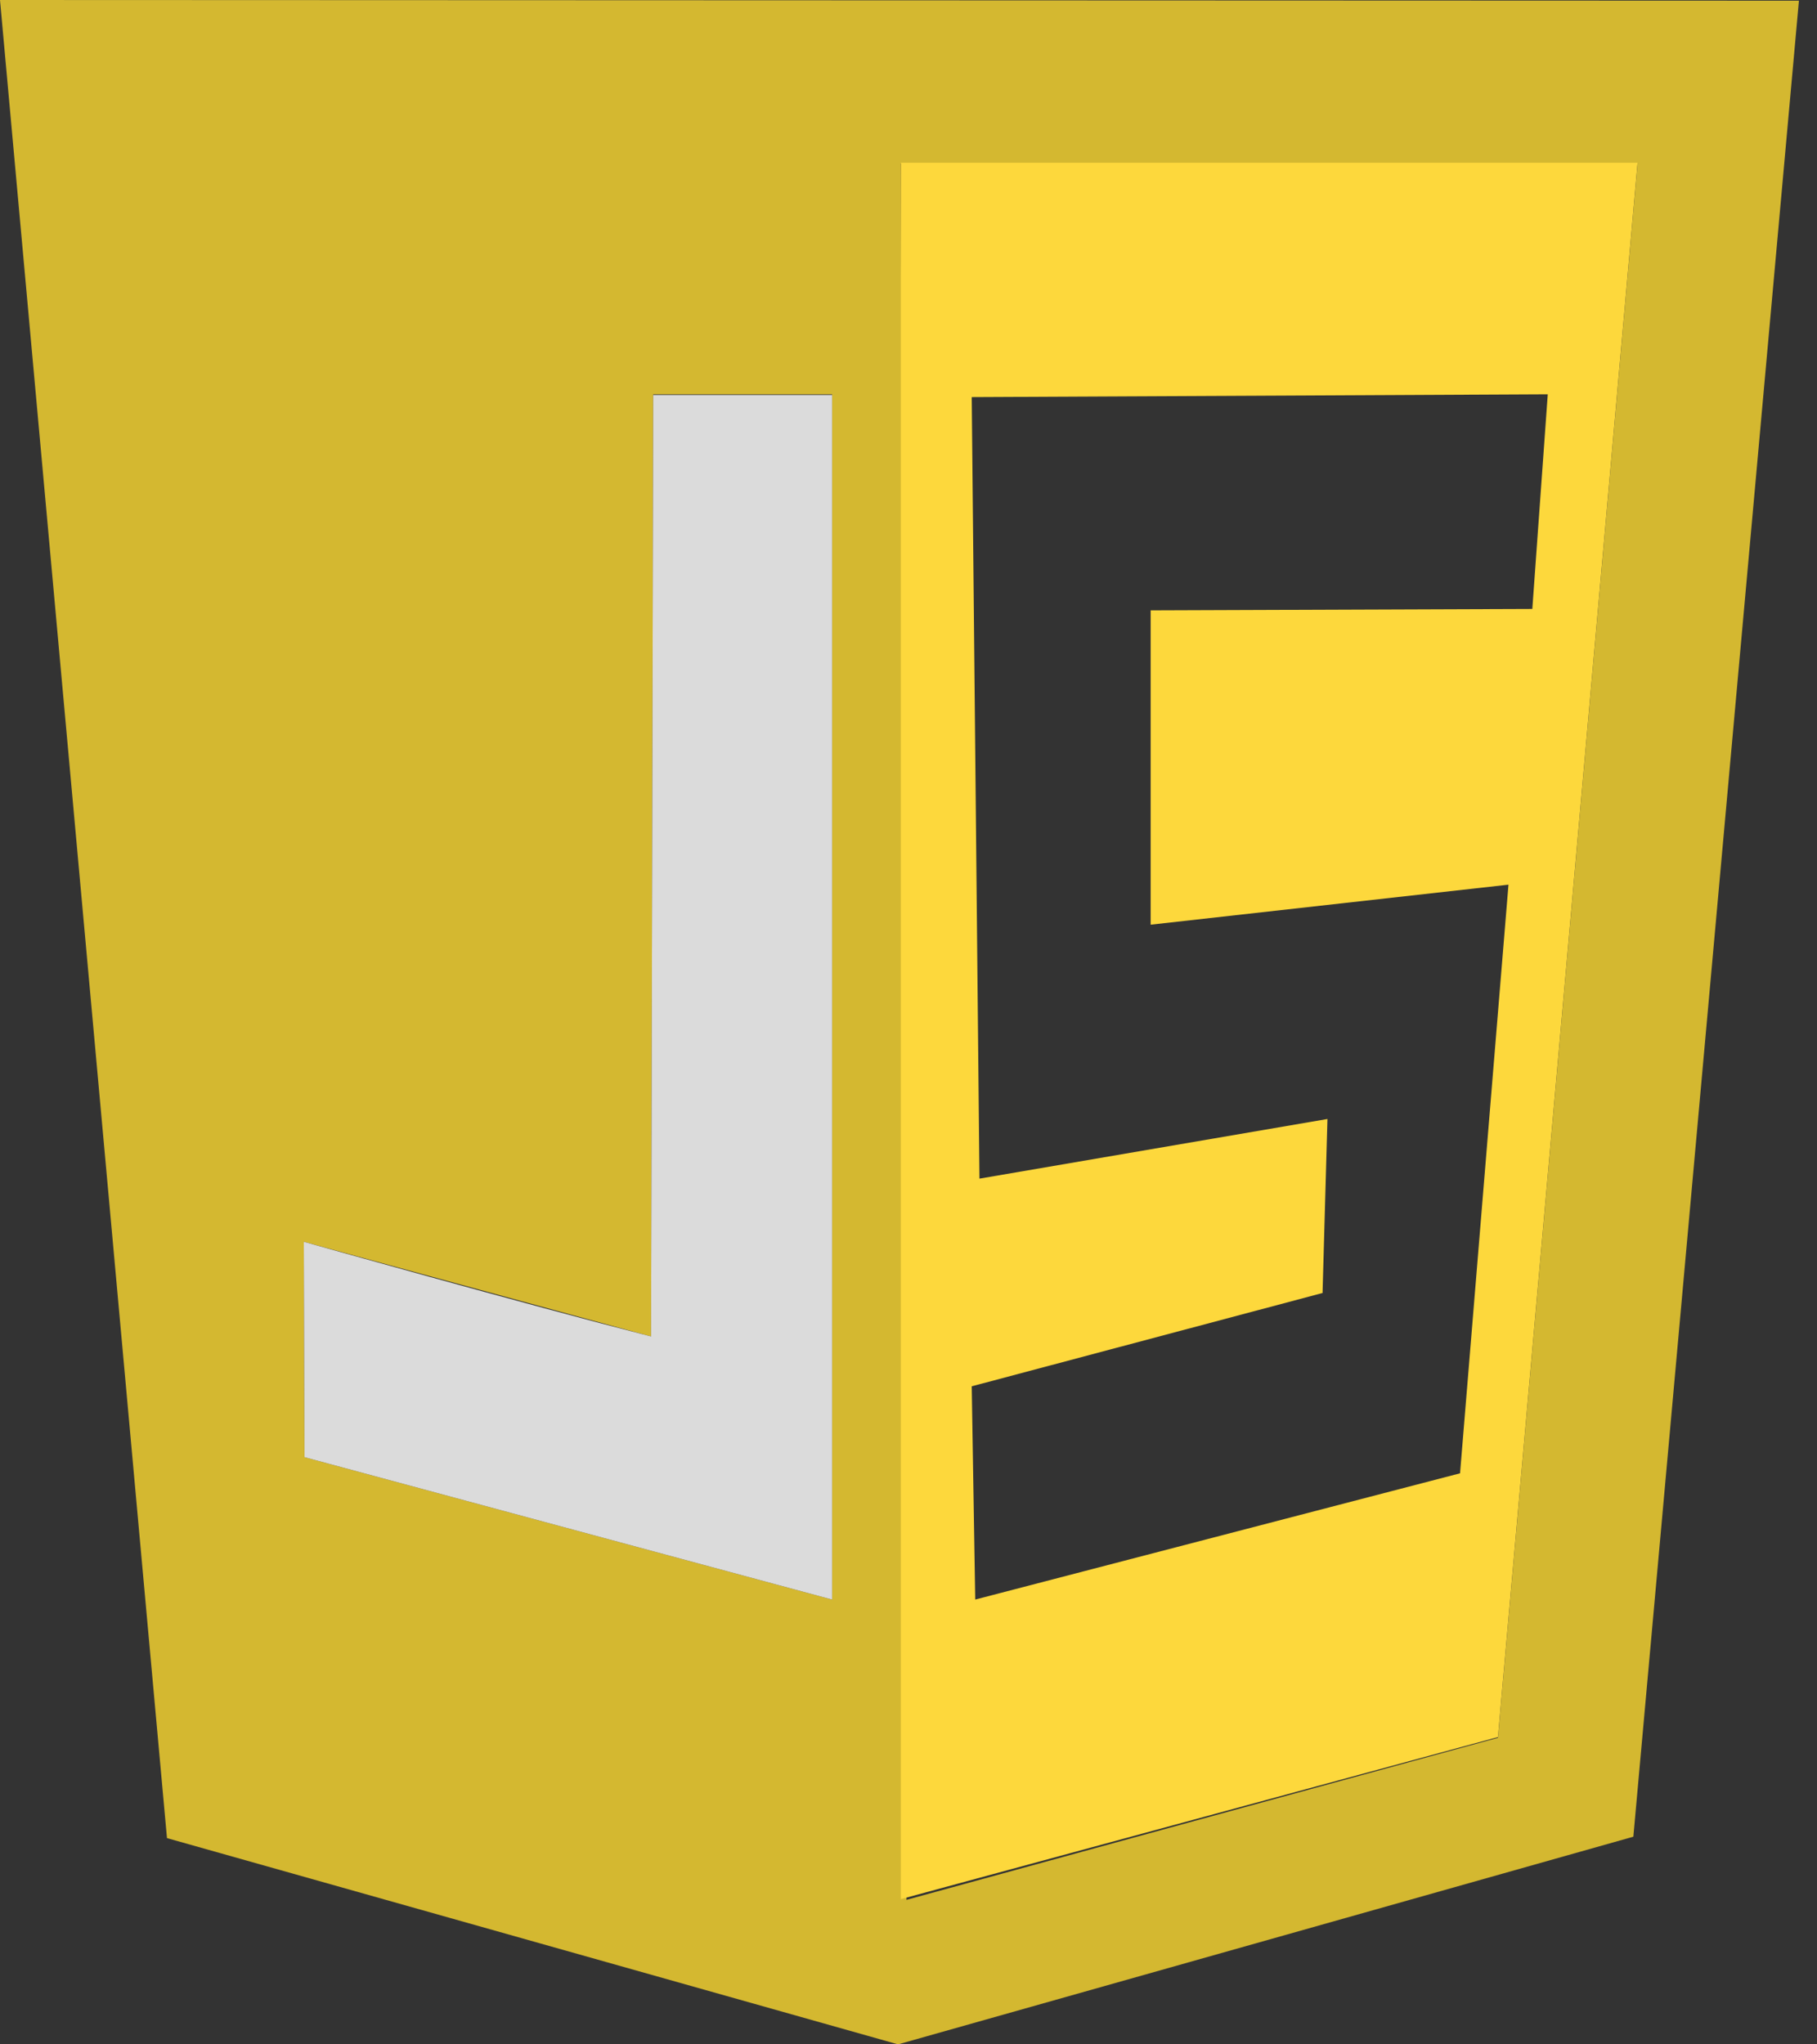 <svg width="40" height="45" viewBox="0 0 40 45" fill="none" xmlns="http://www.w3.org/2000/svg">
<rect x="0" y="0" width="40" height="45" fill="#333333" stroke="none"/>
<path d="M3.676 40.46L0 0L39.602 0.015L35.957 40.429L19.77 45L3.676 40.46ZM32.976 38.252L36.05 3.598H19.832L19.956 41.819L32.976 38.252ZM18.318 8.679H14.38L14.333 29.418L6.688 27.334L6.703 32.075L18.318 35.209V8.679Z" fill="#D4B830"/>
<path opacity="0.986" d="M6.703 32.075L6.688 27.334C6.688 27.334 11.569 28.708 14.333 29.418L14.38 8.694H18.318V35.209L6.703 32.075Z" fill="#EBEBEB" fill-opacity="0.922"/>
<path d="M19.832 3.583H36.05L32.976 38.236L19.832 41.803V3.583ZM32.142 32.43L33.208 19.473L25.331 20.354V13.435L33.733 13.404L34.073 8.679L21.392 8.741L21.562 25.944L29.223 24.631L29.115 28.461L21.392 30.515L21.469 35.209L32.142 32.43Z" fill="#FDD83C"/>
</svg>
